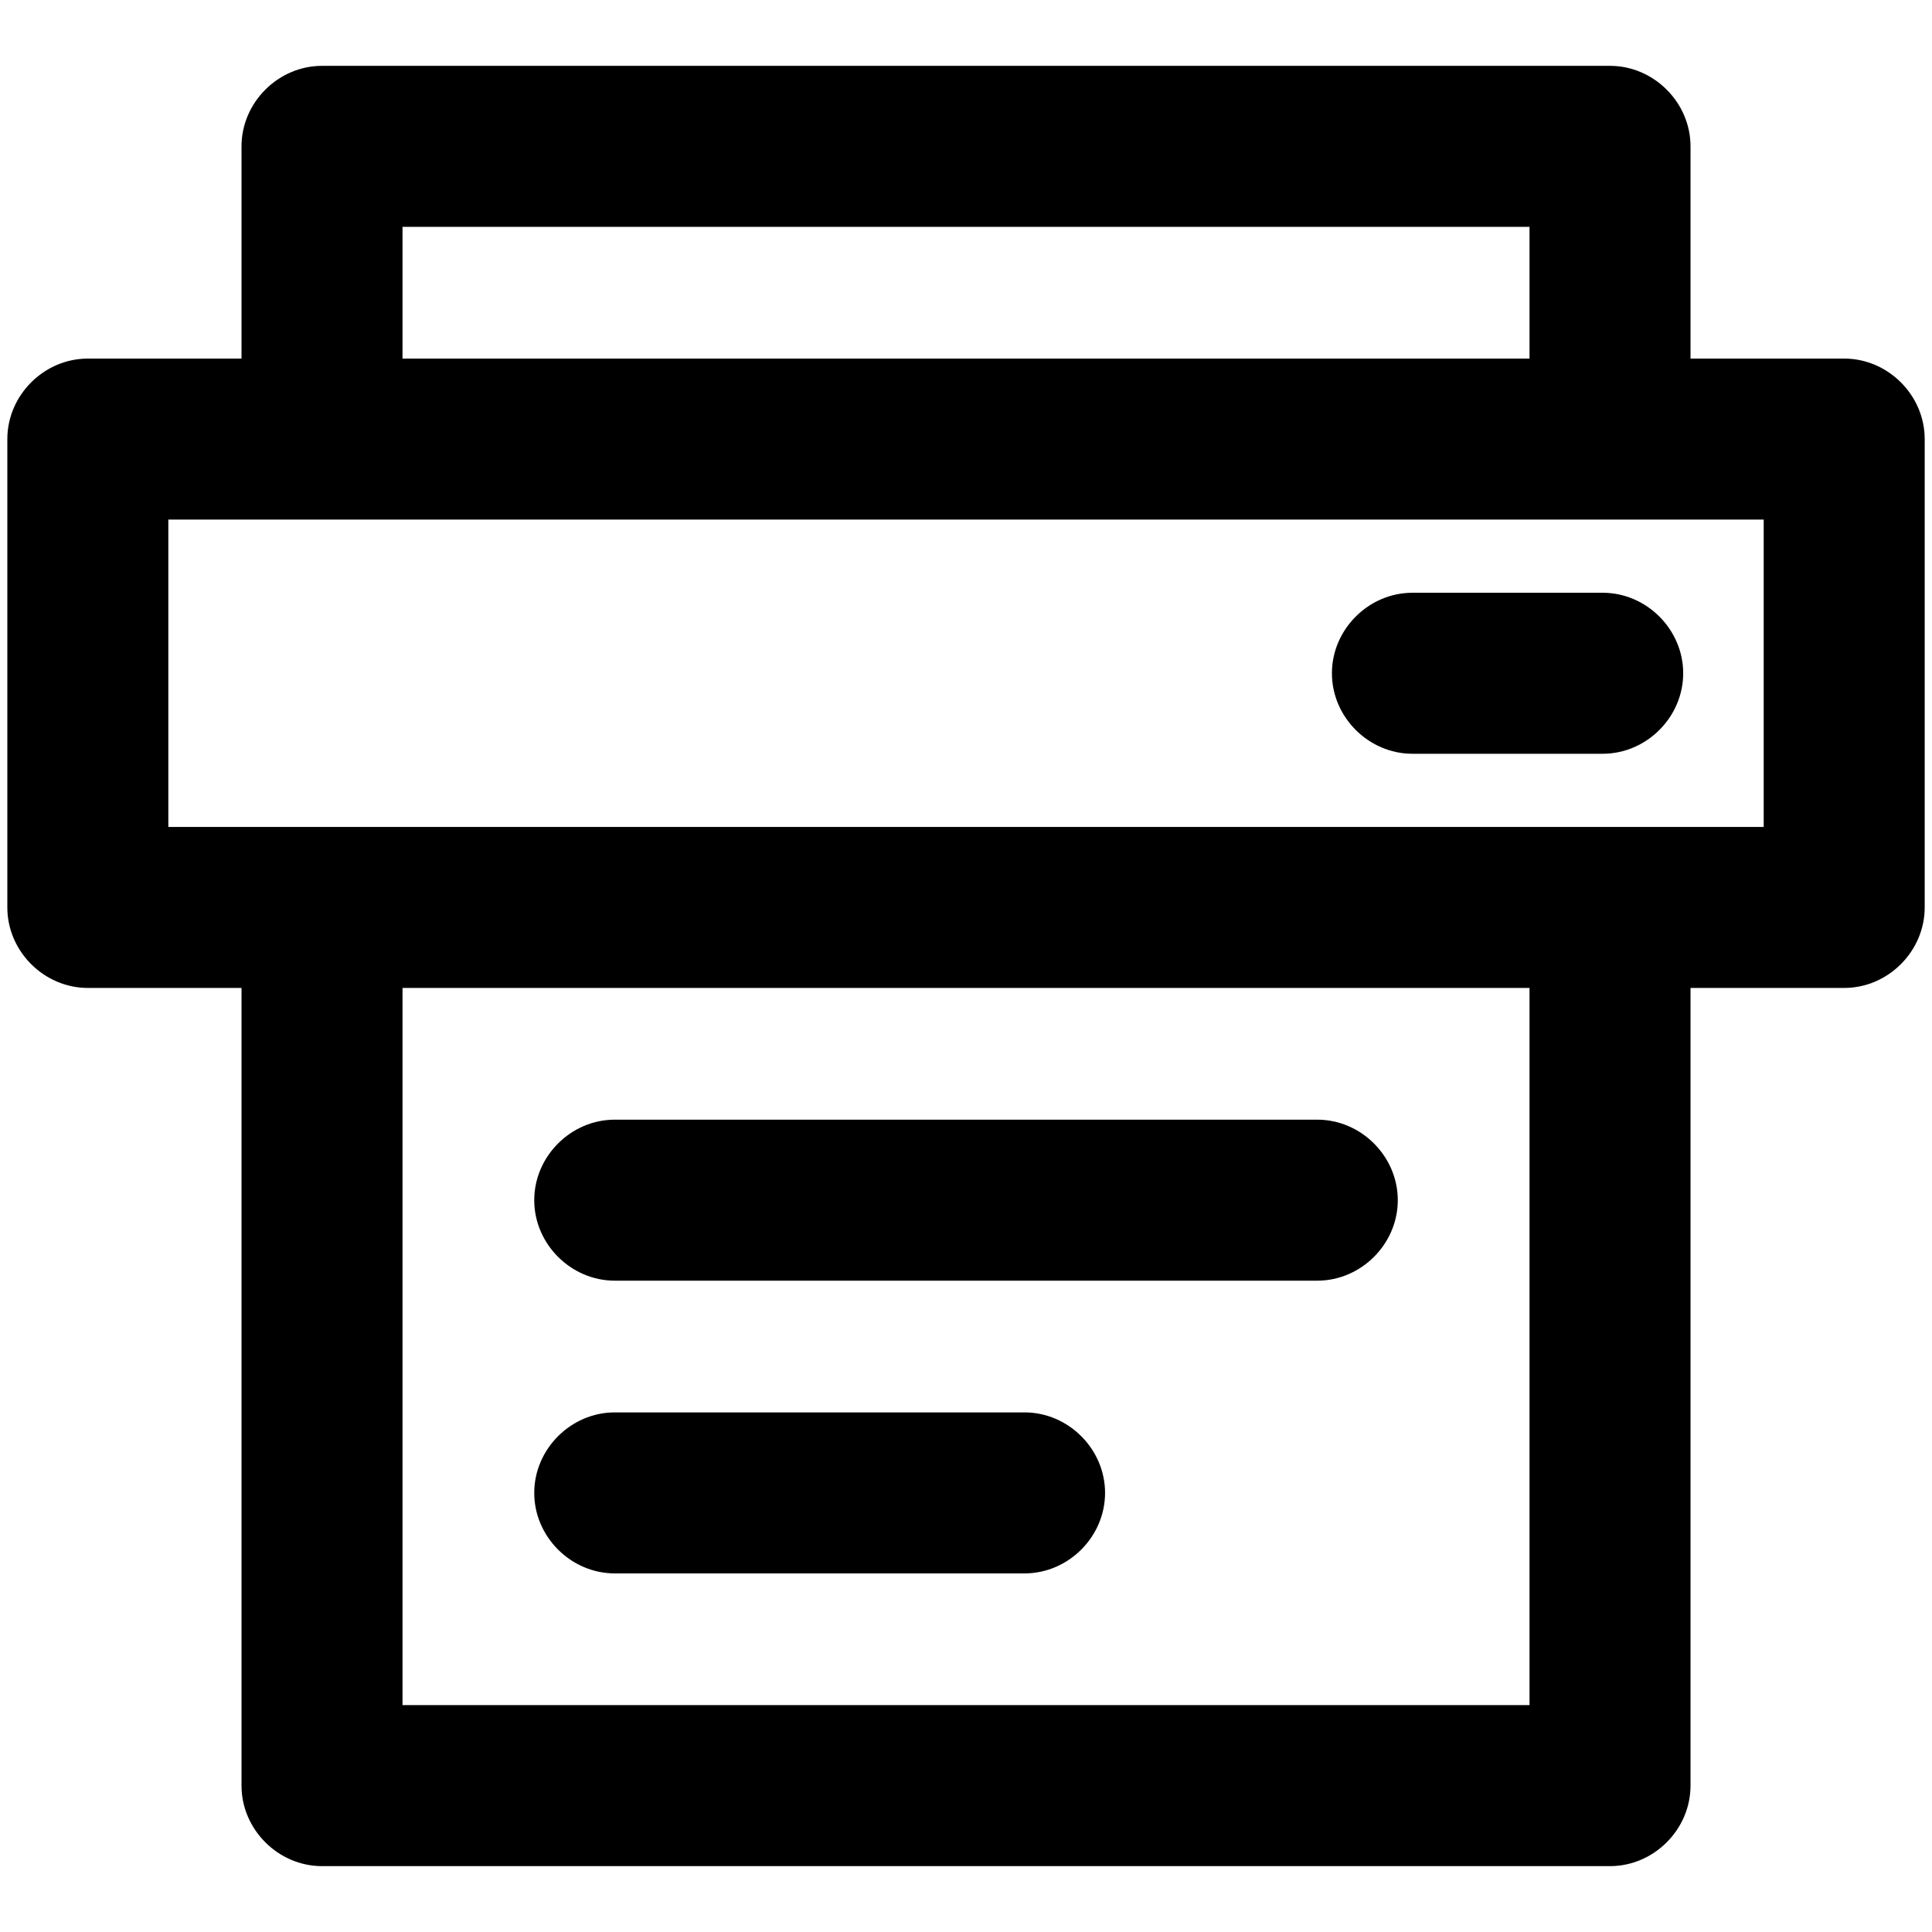 <svg viewBox="0 0 264 264" xmlns="http://www.w3.org/2000/svg">
    <path d="M44.002 254.999c-5.991 0-11-5.009-11-11v-109h-21c-5.991 0-11-5.009-11-11v-64c0-5.991 5.009-11 11-11h21v-29c0-5.991 5.009-11 11-11h176c5.991 0 11 5.009 11 11v29h21c5.991 0 11 5.009 11 11v64c0 5.991-5.009 11-11 11h-21v109c0 5.991-5.009 11-11 11zm11-22h154v-98h-154zm186-120v-42h-218v42zm-186-64h154v-18h-154zm29 166c-5.991 0-11-5.009-11-11s5.009-11 11-11h56c5.991 0 11 5.009 11 11s-5.009 11-11 11zm0-40c-5.991 0-11-5.009-11-11s5.009-11 11-11h96c5.991 0 11 5.009 11 11s-5.009 11-11 11zm109-72c-5.991 0-11-5.009-11-11s5.009-11 11-11h26c5.991 0 11 5.009 11 11s-5.009 11-11 11z"/>
</svg>
